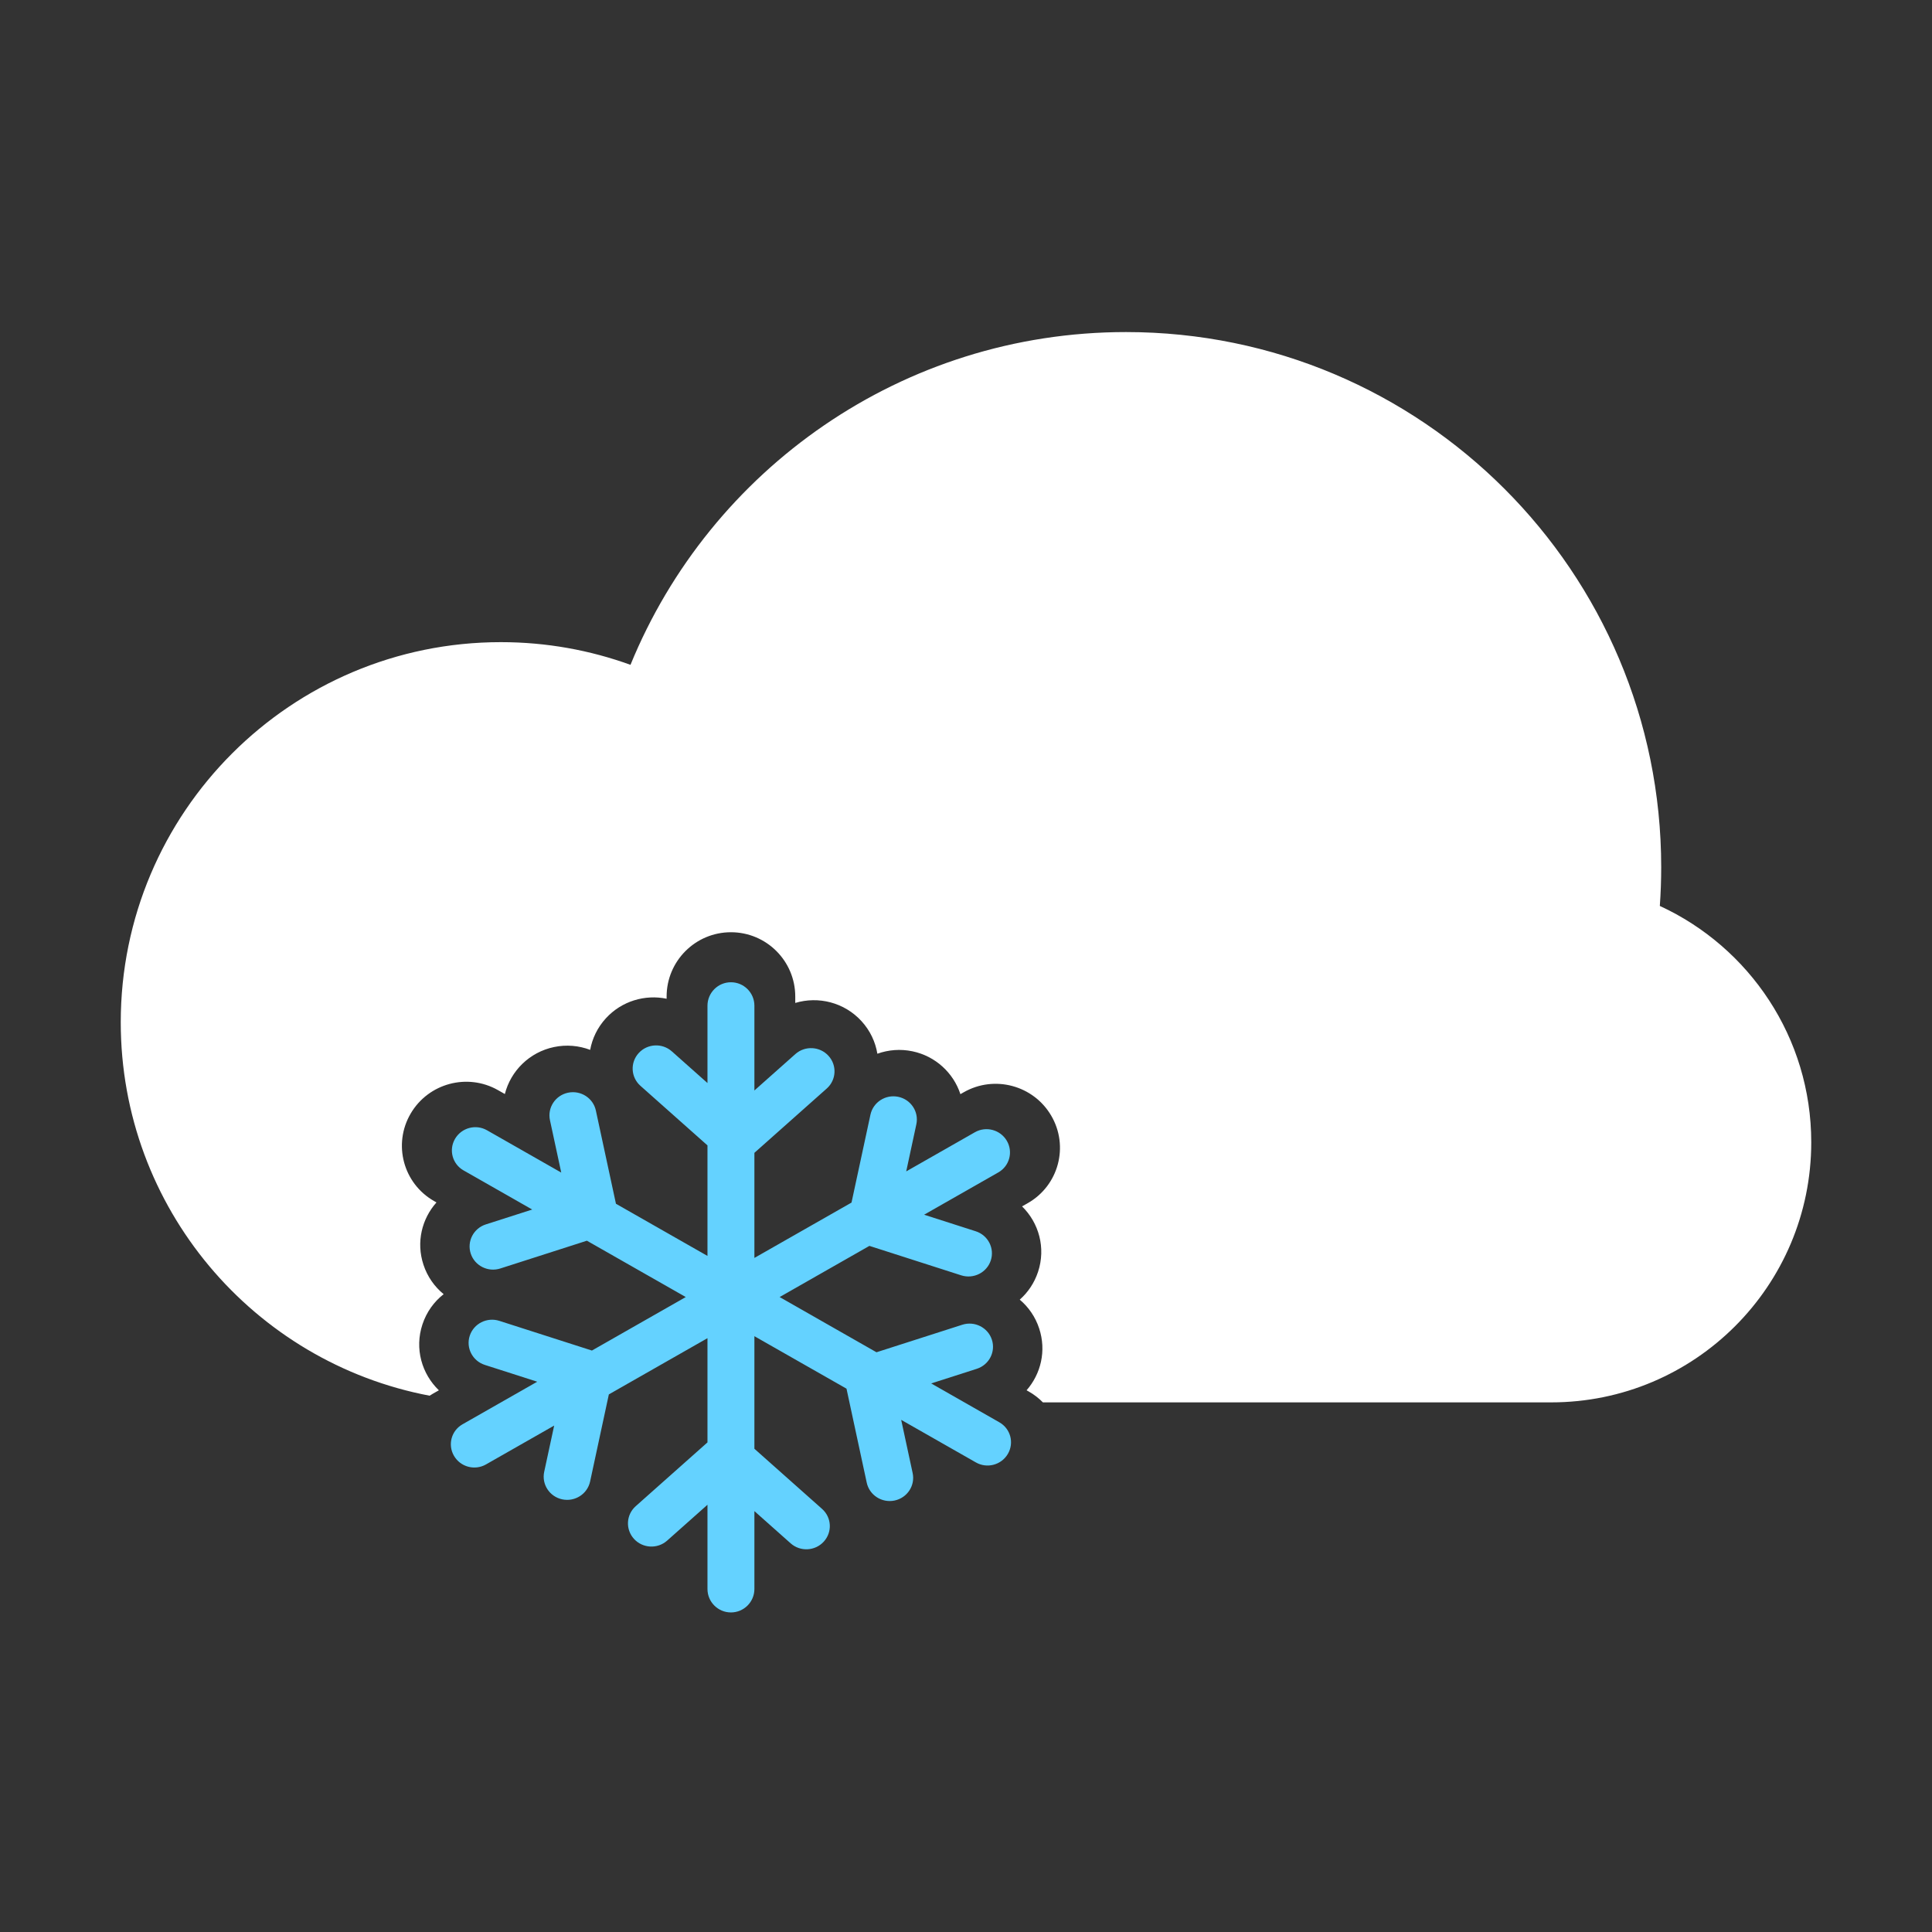 <svg width="128" height="128" viewBox="0 0 128 128" fill="none" xmlns="http://www.w3.org/2000/svg">
<rect x="0" y="0" width="128" height="128" fill="#333333" stroke="none"/>
<path d="M46.872 66.632C46.872 65.773 47.568 65.077 48.426 65.077C49.285 65.077 49.981 65.773 49.981 66.632V72.247L52.695 69.835C53.333 69.268 54.315 69.32 54.889 69.95C55.464 70.579 55.413 71.549 54.776 72.116L49.981 76.378V83.341L56.415 79.674L57.669 73.851C57.847 73.021 58.673 72.491 59.513 72.667C60.353 72.844 60.889 73.659 60.71 74.489L60.039 77.608L64.59 75.014C65.329 74.593 66.276 74.847 66.705 75.581C67.134 76.315 66.883 77.252 66.145 77.673L61.224 80.478L64.643 81.574C65.46 81.836 65.907 82.703 65.642 83.509C65.377 84.315 64.499 84.756 63.682 84.494L57.6 82.543L51.652 85.933L58.069 89.591L63.753 87.768C64.57 87.505 65.448 87.947 65.713 88.753C65.979 89.559 65.531 90.425 64.714 90.687L61.693 91.656L66.213 94.233C66.952 94.654 67.203 95.59 66.773 96.325C66.344 97.059 65.397 97.312 64.658 96.891L59.706 94.069L60.465 97.592C60.644 98.422 60.108 99.237 59.268 99.414C58.428 99.59 57.602 99.06 57.423 98.23L56.083 92.003L49.981 88.526V95.984L54.465 99.97C55.102 100.536 55.153 101.506 54.578 102.136C54.004 102.766 53.022 102.818 52.384 102.251L49.981 100.115V105.274C49.981 106.132 49.285 106.828 48.426 106.828C47.568 106.828 46.872 106.132 46.872 105.274V99.694L44.198 102.071C43.561 102.637 42.578 102.586 42.004 101.956C41.429 101.326 41.48 100.356 42.117 99.789L46.872 95.563V88.658L40.338 92.382L39.096 98.153C38.917 98.983 38.092 99.512 37.252 99.336C36.412 99.16 35.876 98.344 36.054 97.514L36.715 94.448L32.195 97.024C31.456 97.445 30.509 97.191 30.08 96.457C29.65 95.723 29.901 94.786 30.64 94.365L35.592 91.542L32.122 90.429C31.305 90.167 30.857 89.301 31.122 88.495C31.388 87.689 32.265 87.247 33.083 87.51L39.216 89.477L45.433 85.933L38.883 82.2L33.148 84.04C32.331 84.302 31.453 83.861 31.188 83.055C30.923 82.248 31.37 81.382 32.187 81.12L35.26 80.135L30.709 77.541C29.97 77.12 29.719 76.183 30.148 75.449C30.577 74.715 31.524 74.461 32.263 74.882L37.184 77.686L36.436 74.215C36.258 73.386 36.794 72.57 37.634 72.394C38.474 72.218 39.3 72.747 39.478 73.577L40.808 79.752L46.872 83.208V75.885L42.428 71.936C41.791 71.369 41.74 70.399 42.315 69.769C42.889 69.139 43.872 69.088 44.509 69.654L46.872 71.754V66.632Z" fill="#64D2FF"/>
<path d="M69.095 92.911C68.825 92.635 68.512 92.392 68.159 92.192L68.014 92.109C68.958 91.029 69.338 89.496 68.847 88.01C68.591 87.236 68.137 86.59 67.561 86.105C68.102 85.627 68.528 85.004 68.773 84.263C69.301 82.665 68.821 81.01 67.715 79.926L68.088 79.714C70.138 78.55 70.837 75.943 69.643 73.91C68.465 71.903 65.884 71.211 63.86 72.36L63.63 72.491C63.17 71.086 61.982 69.971 60.451 69.651C59.653 69.484 58.852 69.552 58.128 69.812C58 69.032 57.65 68.28 57.075 67.651C55.933 66.404 54.212 65.989 52.688 66.447V66.025C52.688 63.671 50.78 61.763 48.426 61.763C46.073 61.763 44.165 63.671 44.165 66.025V66.169C42.737 65.873 41.193 66.316 40.141 67.465C39.583 68.075 39.238 68.802 39.1 69.556C38.358 69.275 37.53 69.196 36.706 69.369C35.077 69.709 33.836 70.95 33.448 72.482L32.993 72.224C30.969 71.075 28.388 71.766 27.21 73.773C26.016 75.806 26.715 78.413 28.765 79.577L28.917 79.664C27.953 80.745 27.56 82.294 28.056 83.794C28.319 84.591 28.793 85.252 29.393 85.742C28.761 86.237 28.261 86.917 27.988 87.744C27.455 89.357 27.949 91.027 29.077 92.111L28.694 92.328C28.614 92.373 28.537 92.42 28.462 92.469C16.811 90.26 8 80.022 8 67.728C8 53.819 19.275 42.544 33.183 42.544C36.199 42.544 39.091 43.075 41.771 44.047C47.059 31.113 59.767 22 74.603 22C94.185 22 110.059 37.874 110.059 57.456C110.059 58.318 110.028 59.174 109.968 60.021C115.889 62.747 120 68.734 120 75.68C120 85.197 112.286 92.911 102.769 92.911H69.095Z" fill="white"/>
</svg>
